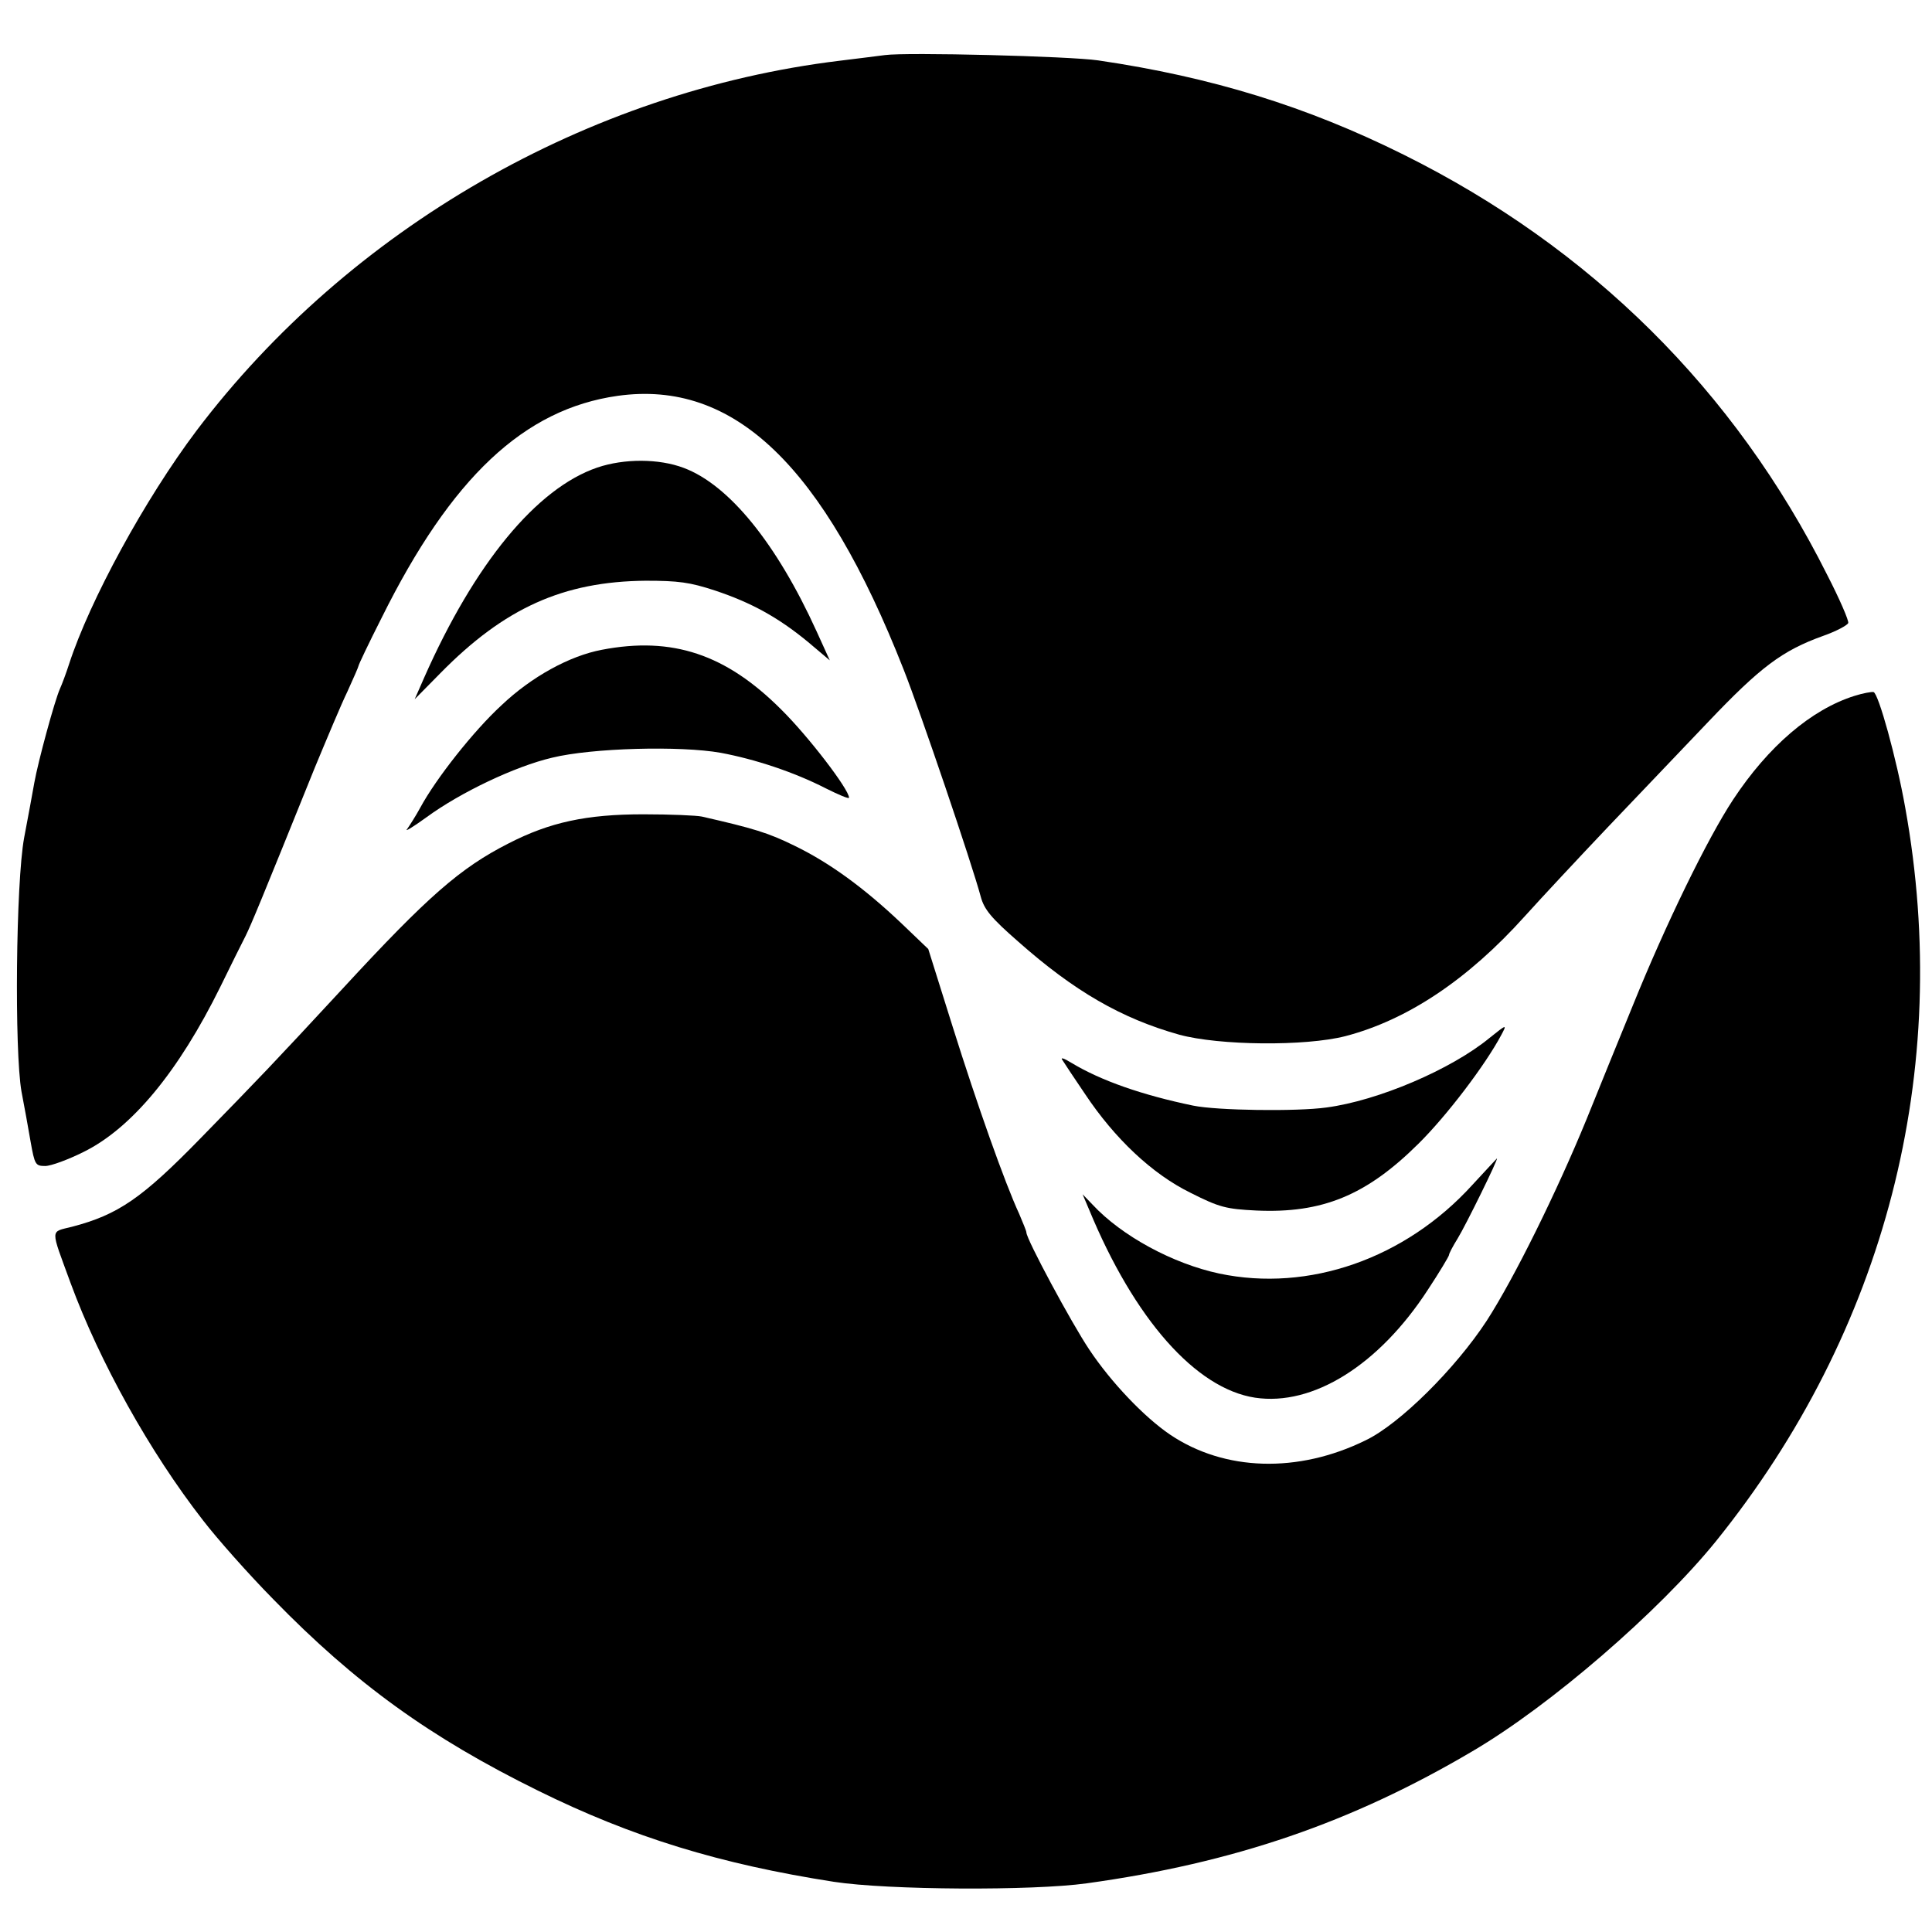 <?xml version="1.0" standalone="no"?>
<!DOCTYPE svg PUBLIC "-//W3C//DTD SVG 20010904//EN"
 "http://www.w3.org/TR/2001/REC-SVG-20010904/DTD/svg10.dtd">
<svg version="1.0" xmlns="http://www.w3.org/2000/svg"
 width="512pt" height="512pt" viewBox="0 0 512 512"
 preserveAspectRatio="xMidYMid meet">
<g transform="translate(0,512) scale(0.1,-0.1)"
fill="#000000" stroke="none">
<path d="M2345 4974 c-16 -2 -70 -9 -120 -15 -667 -81 -1299 -445 -1704 -980
-137 -182 -283 -450 -338 -619 -8 -25 -19 -54 -24 -65 -14 -31 -58 -193 -68
-249 -5 -28 -17 -94 -27 -146 -22 -119 -26 -565 -7 -673 7 -37 18 -96 24 -132
11 -62 13 -65 39 -65 15 0 61 17 101 37 128 63 252 213 363 438 27 55 57 116
67 135 16 33 39 88 183 445 32 77 70 168 87 203 16 35 29 65 29 67 0 3 27 60
61 127 185 373 378 554 626 589 308 43 545 -184 758 -726 45 -114 180 -512
204 -601 9 -34 28 -57 99 -119 149 -132 274 -204 427 -247 107 -29 334 -31
440 -4 165 43 325 150 476 318 46 51 145 157 219 235 74 77 194 204 267 280
138 145 196 189 305 228 34 12 64 28 66 34 2 6 -23 64 -56 128 -245 489 -627
867 -1122 1113 -257 128 -510 206 -810 250 -75 11 -508 22 -565 14z"/>
<path d="M1583 3881 c-161 -55 -325 -254 -459 -557 l-25 -57 68 69 c170 173
326 243 544 245 87 0 117 -4 184 -26 96 -32 167 -71 246 -136 l58 -49 -35 77
c-106 233 -232 388 -352 433 -66 25 -158 25 -229 1z"/>
<path d="M1595 3398 c-85 -16 -186 -71 -266 -147 -74 -68 -174 -195 -215 -271
-12 -22 -28 -47 -35 -57 -8 -9 15 5 51 31 90 66 235 135 333 158 106 26 340
32 447 13 91 -17 194 -51 278 -94 34 -17 62 -29 62 -25 0 22 -108 163 -180
234 -146 146 -288 194 -475 158z"/>
<path d="M4915 3276 c-115 -36 -229 -134 -322 -275 -68 -103 -179 -331 -266
-546 -36 -88 -91 -223 -122 -300 -79 -193 -192 -422 -265 -535 -83 -127 -231
-274 -321 -317 -179 -88 -374 -82 -518 15 -68 46 -156 138 -214 225 -47 70
-167 293 -167 311 0 4 -9 25 -19 49 -38 82 -112 291 -176 495 l-65 207 -70 67
c-100 95 -192 162 -285 207 -69 34 -109 46 -245 77 -14 3 -83 6 -155 6 -151 0
-248 -21 -357 -77 -128 -65 -214 -140 -440 -385 -188 -203 -216 -232 -376
-396 -156 -160 -219 -203 -341 -235 -59 -15 -58 -1 -4 -149 77 -209 210 -448
351 -629 36 -47 120 -142 187 -210 217 -223 416 -366 700 -506 251 -124 483
-195 785 -242 143 -22 527 -24 670 -4 390 54 702 161 1022 350 208 122 495
371 645 556 450 558 628 1248 502 1945 -23 130 -71 303 -84 306 -5 1 -28 -3
-50 -10z"/>
<path d="M3947 2369 c-101 -83 -295 -166 -432 -184 -79 -11 -290 -8 -353 5
-135 28 -244 66 -322 113 -21 13 -31 16 -24 7 5 -8 32 -49 60 -90 78 -117 177
-211 279 -261 77 -39 95 -43 174 -47 175 -8 292 40 430 177 74 73 177 208 220
289 15 28 14 28 -32 -9z"/>
<path d="M3902 1980 c-178 -196 -434 -285 -671 -235 -122 26 -258 99 -336 183
l-26 27 17 -40 c120 -291 283 -475 440 -499 153 -23 328 86 458 286 31 47 56
89 56 92 0 4 10 23 23 44 21 34 109 213 104 212 -1 -1 -30 -32 -65 -70z"/>
</g>
</svg>
